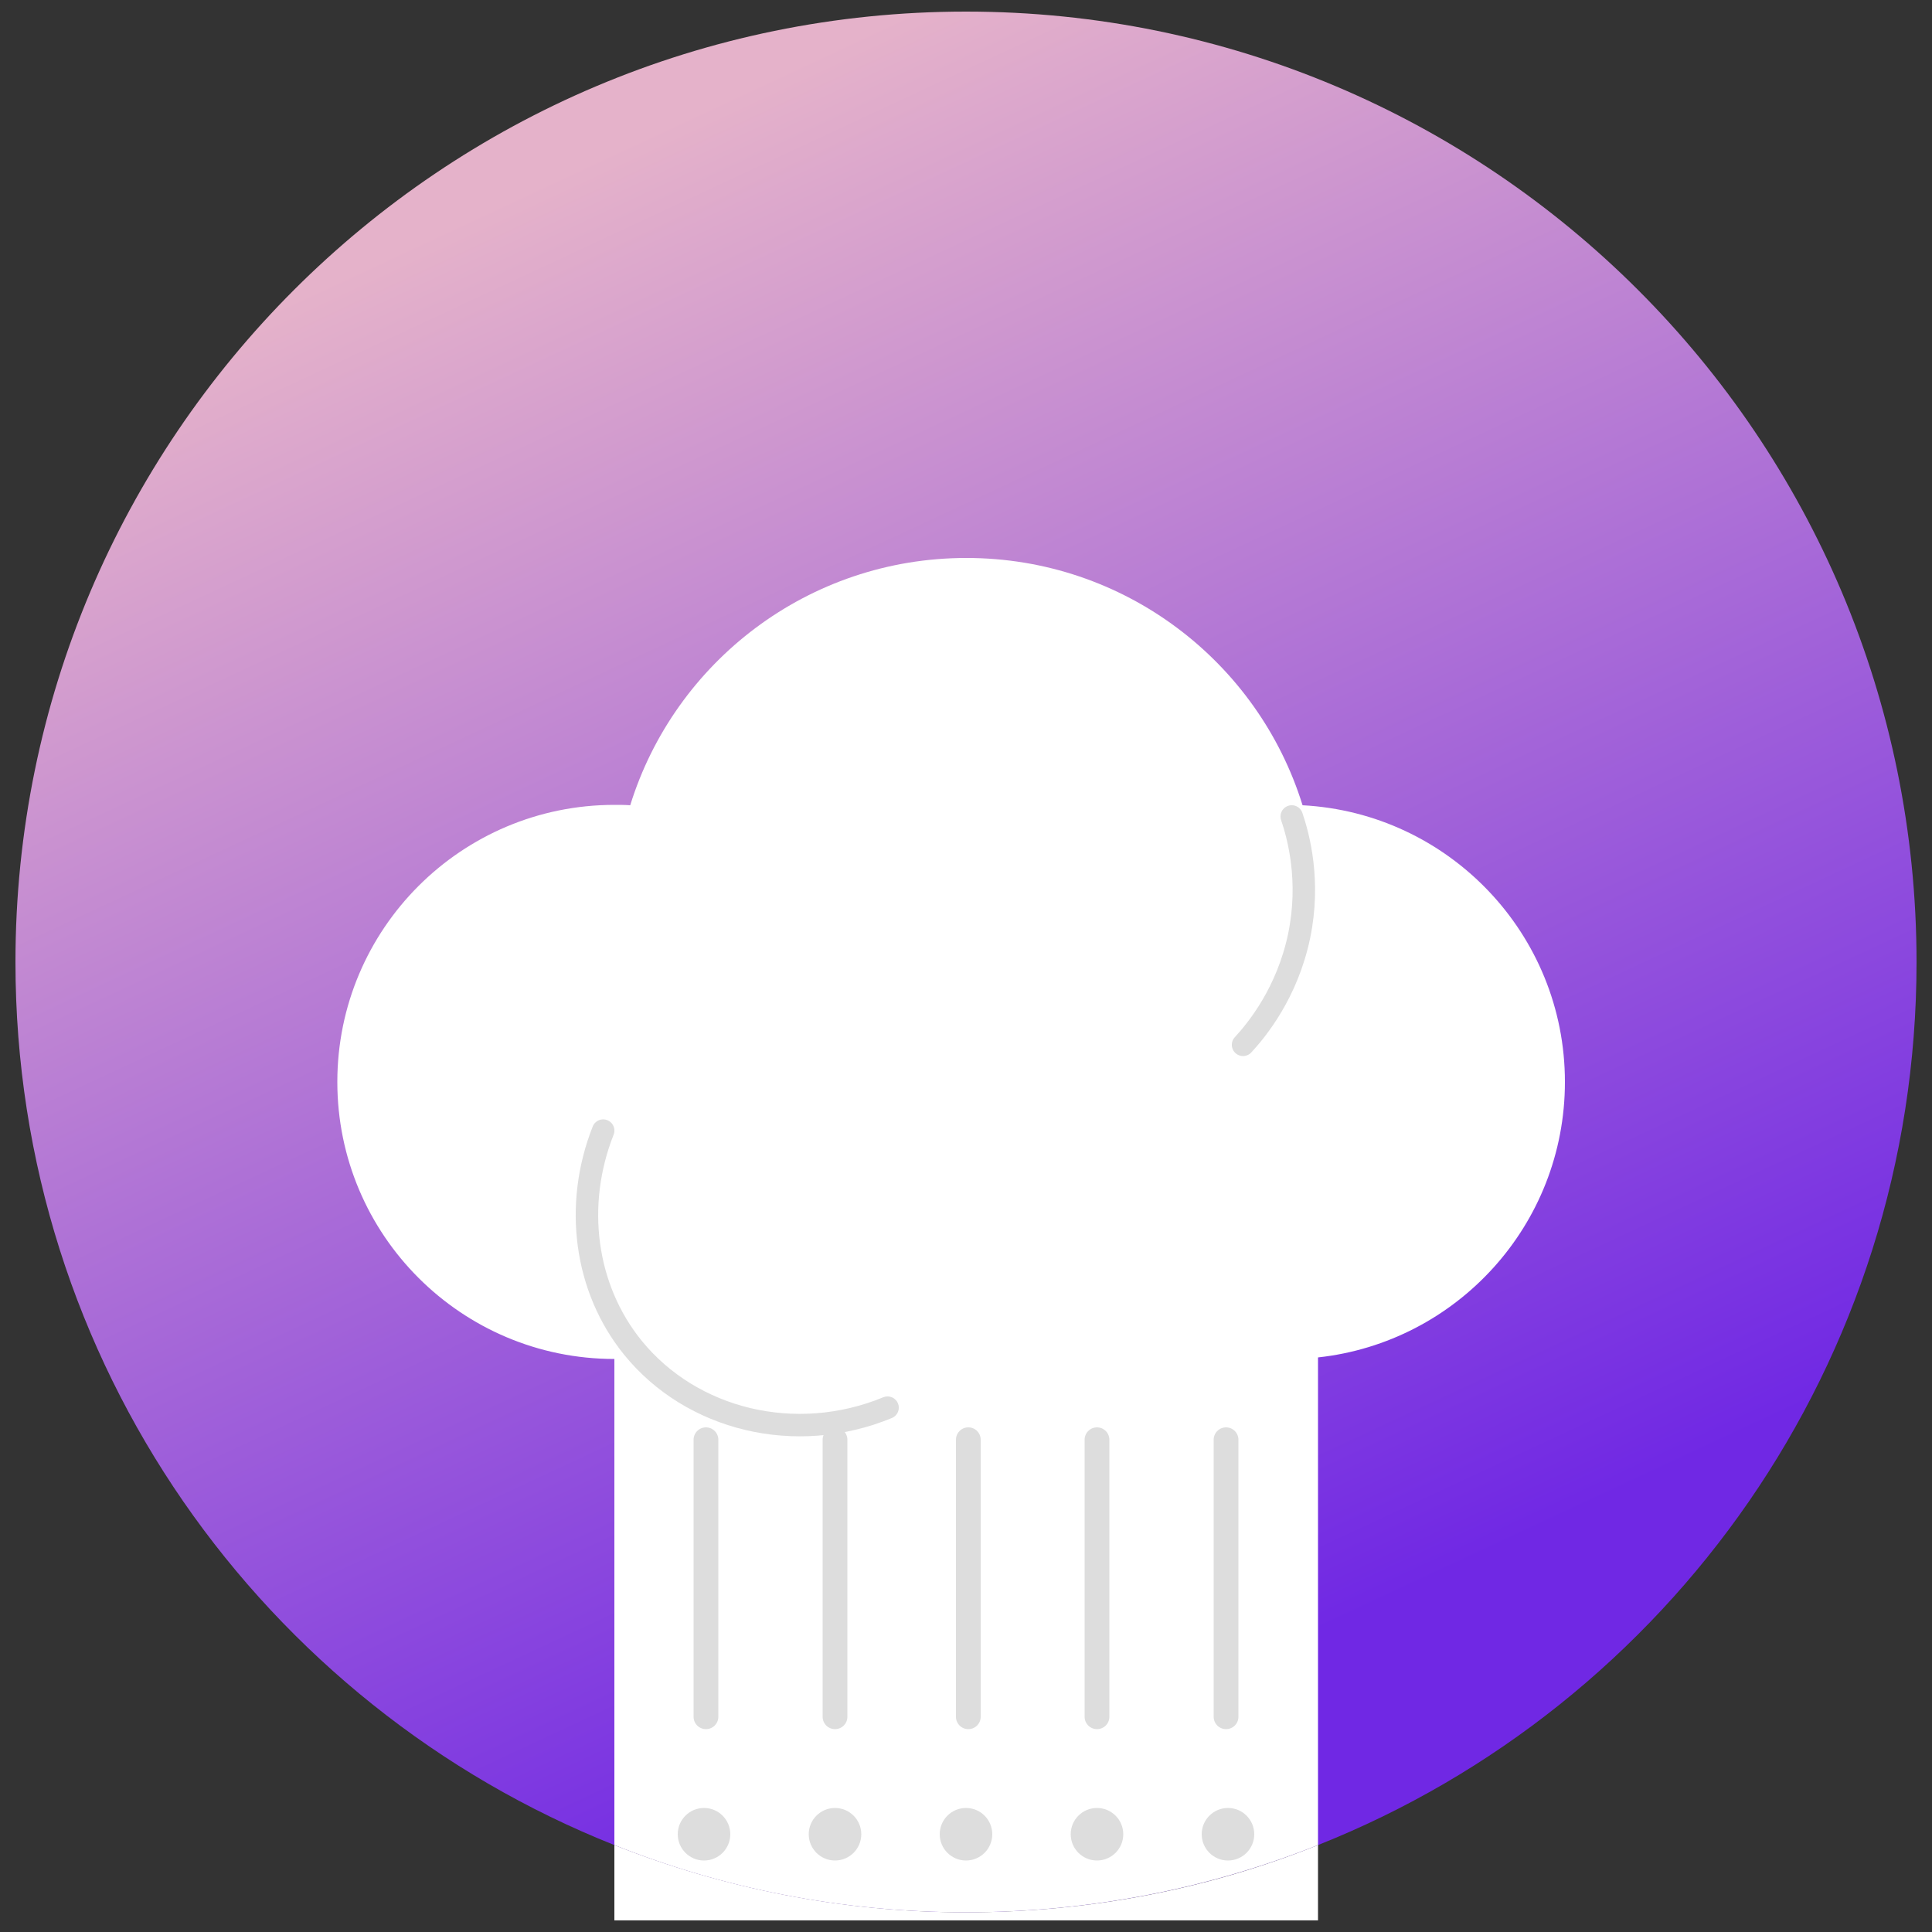 <?xml version="1.0" encoding="utf-8"?>
<!-- Generator: Adobe Illustrator 21.0.0, SVG Export Plug-In . SVG Version: 6.00 Build 0)  -->
<svg version="1.1" id="Layer_1" xmlns="http://www.w3.org/2000/svg" xmlns:xlink="http://www.w3.org/1999/xlink" x="0px" y="0px"
	 viewBox="0 0 500 500" style="enable-background:new 0 0 500 500;" xml:space="preserve">
<rect x="0" y="0" width="500" height="500" fill="#333333" stroke="none"/>
<style type="text/css">
	.st0{fill:url(#SVGID_1_);}
	.st1{fill:#FFFFFF;}
	.st2{fill:none;stroke:#DDDDDD;stroke-width:5.812;stroke-linecap:round;stroke-linejoin:round;stroke-miterlimit:10;}
	.st3{fill:#DDDDDD;}
	.st4{fill:none;stroke:#DDDDDD;stroke-width:6.405;stroke-linecap:round;stroke-linejoin:round;stroke-miterlimit:10;}
</style>
<g>
	<g>
		<linearGradient id="SVGID_1_" gradientUnits="userSpaceOnUse" x1="153.088" y1="41.141" x2="362.052" y2="489.266">
			<stop  offset="0" style="stop-color:#E5B2CA"/>
			<stop  offset="0.86" style="stop-color:#7028E4"/>
		</linearGradient>
		<path class="st0" d="M496,249c0,103.7-64.1,192.4-154.9,228.5c-28.2,11.2-58.9,17.4-91.1,17.4c-32.2,0-62.9-6.2-91-17.4
			C68.2,441.4,4,352.7,4,249C4,113.1,114.2,3,250,3S496,113.1,496,249z"/>
	</g>
	<g>
		<g>
			<g>
				<path class="st1" d="M341.1,477.5V497H159v-19.5c28.2,11.2,58.9,17.4,91,17.4C282.2,494.9,312.9,488.8,341.1,477.5z"/>
			</g>
			<g>
				<path class="st1" d="M405,280c0,37-28,67.4-63.9,71.3v126.2c-28.2,11.2-58.9,17.4-91.1,17.4c-32.2,0-62.9-6.2-91-17.4V351.7
					c-39.6,0-71.7-32.1-71.7-71.7c0-39.6,32.1-71.7,71.7-71.7c1.4,0,2.7,0,4.1,0.1c11.5-37.1,46.1-64,87-64c40.9,0,75.5,26.9,87,64
					C374.9,210.4,405,241.7,405,280z"/>
			</g>
			<path class="st2" d="M334.3,211.3c1.7,5,4.9,16.6,1.9,31c-3.1,14.7-10.9,24.2-14.5,28.1"/>
			<path class="st2" d="M156.1,292.6c-7.6,19.2-4.8,40.8,7.7,56.2c15.2,18.7,42.1,25.3,65.9,15.5"/>
			<g>
				<circle class="st3" cx="182.2" cy="474.7" r="6.8"/>
				<circle class="st3" cx="216.1" cy="474.7" r="6.8"/>
				<circle class="st3" cx="250" cy="474.7" r="6.8"/>
				<circle class="st3" cx="283.9" cy="474.7" r="6.8"/>
				<circle class="st3" cx="317.8" cy="474.7" r="6.8"/>
			</g>
		</g>
		<line class="st4" x1="182.7" y1="444.3" x2="182.7" y2="372.6"/>
		<line class="st4" x1="283.9" y1="444.3" x2="283.9" y2="372.6"/>
		<line class="st4" x1="317.3" y1="444.3" x2="317.3" y2="372.6"/>
		<line class="st4" x1="216.1" y1="444.3" x2="216.1" y2="372.6"/>
		<line class="st4" x1="250.6" y1="444.3" x2="250.6" y2="372.6"/>
	</g>
</g>
</svg>
